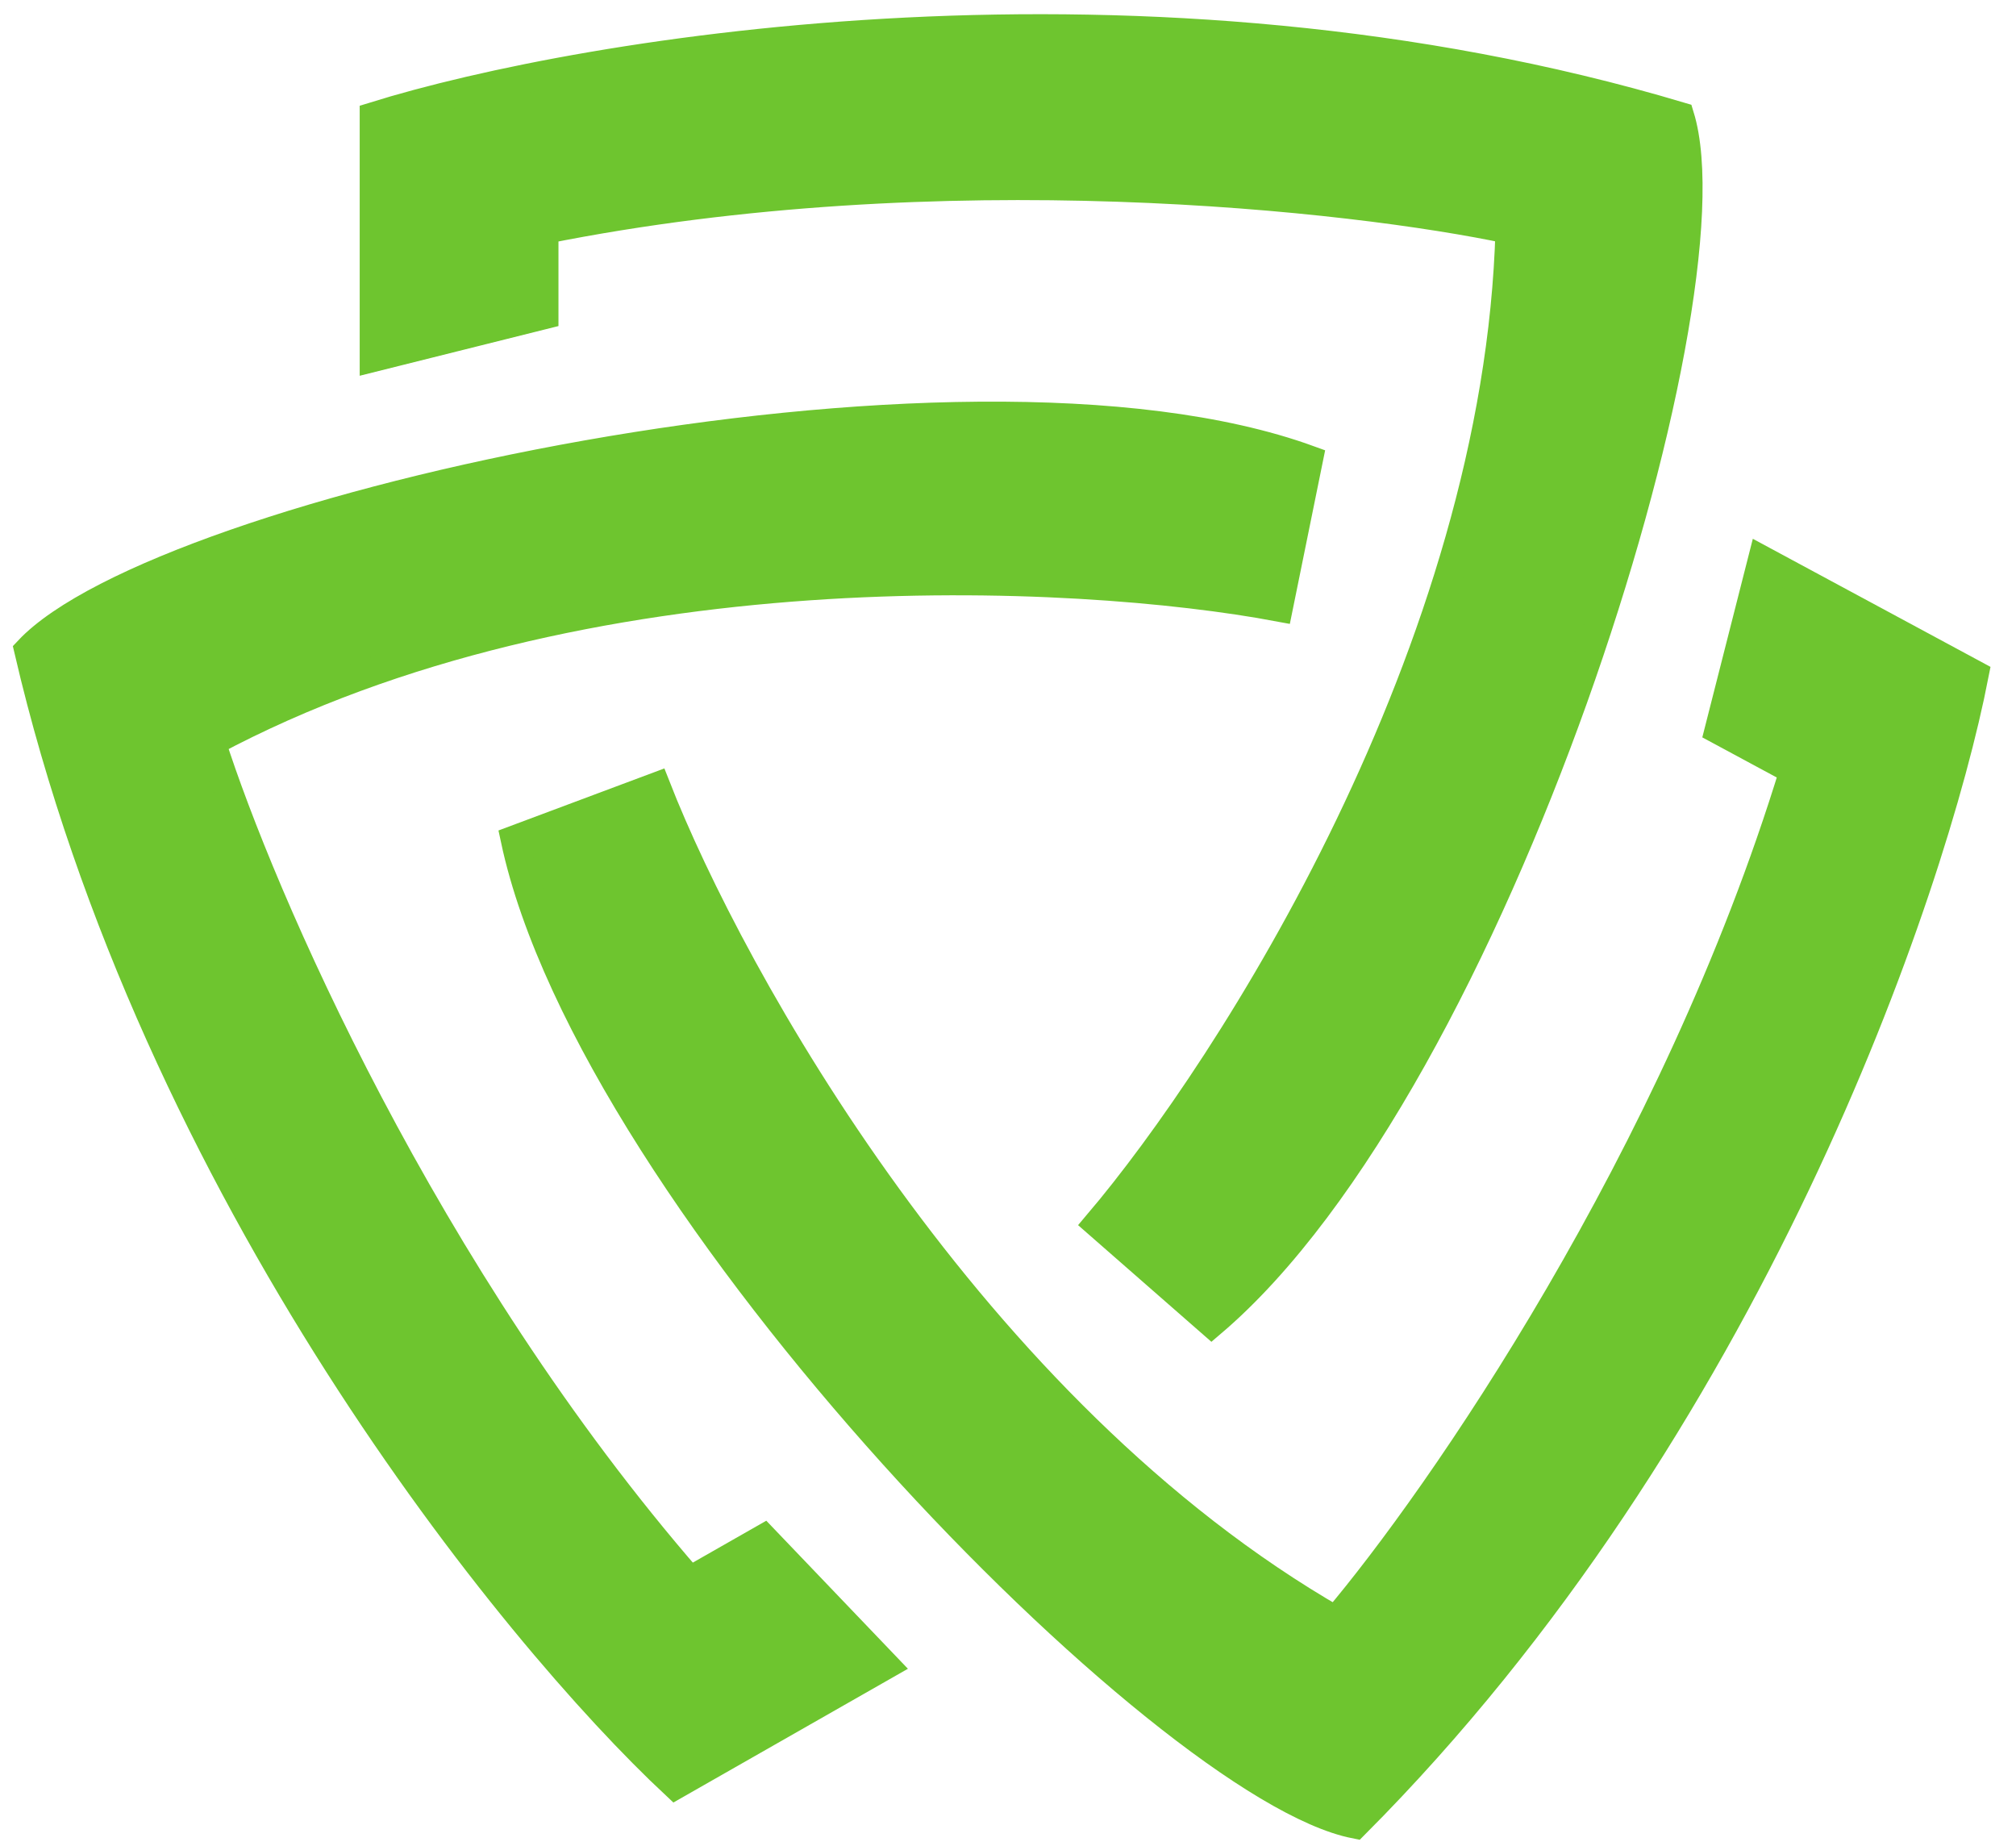 <svg width="71" height="65" viewBox="0 0 71 65" fill="none" xmlns="http://www.w3.org/2000/svg">
<path d="M59.168 4.092C40.368 -1.508 20.668 1.759 13.168 4.092V12.592L19.168 11.092V8.092C33.168 5.292 47.668 6.925 53.168 8.092C52.768 22.892 43.335 37.592 38.668 43.092L42.668 46.592C52.668 38.092 61.168 10.592 59.168 4.092Z" fill="#6EC52F"/>
<path d="M47.723 64.246C61.57 50.352 68.038 31.459 69.541 23.75L62.058 19.718L60.533 25.712L63.174 27.135C58.999 40.788 50.683 52.779 47.048 57.067C34.208 49.695 25.741 34.418 23.112 27.701L18.134 29.563C20.874 42.398 41.052 62.924 47.723 64.246Z" fill="#6EC52F"/>
<path d="M1 22.901C5.448 42.006 18.045 57.501 23.787 62.86L31.171 58.649L26.896 54.18L24.29 55.666C14.922 44.892 9.158 31.487 7.447 26.131C20.502 19.147 37.944 20.06 45.034 21.389L46.093 16.181C33.755 11.704 5.656 17.944 1 22.901Z" fill="#6EC52F"/>
<path d="M59.168 4.092C40.368 -1.508 20.668 1.759 13.168 4.092V12.592L19.168 11.092V8.092C33.168 5.292 47.668 6.925 53.168 8.092C52.768 22.892 43.335 37.592 38.668 43.092L42.668 46.592C52.668 38.092 61.168 10.592 59.168 4.092Z" stroke="#6EC52F"/>
<path d="M47.723 64.246C61.57 50.352 68.038 31.459 69.541 23.75L62.058 19.718L60.533 25.712L63.174 27.135C58.999 40.788 50.683 52.779 47.048 57.067C34.208 49.695 25.741 34.418 23.112 27.701L18.134 29.563C20.874 42.398 41.052 62.924 47.723 64.246Z" stroke="#6EC52F"/>
<path d="M1 22.901C5.448 42.006 18.045 57.501 23.787 62.86L31.171 58.649L26.896 54.18L24.29 55.666C14.922 44.892 9.158 31.487 7.447 26.131C20.502 19.147 37.944 20.06 45.034 21.389L46.093 16.181C33.755 11.704 5.656 17.944 1 22.901Z" stroke="#6EC52F"/>
</svg>
